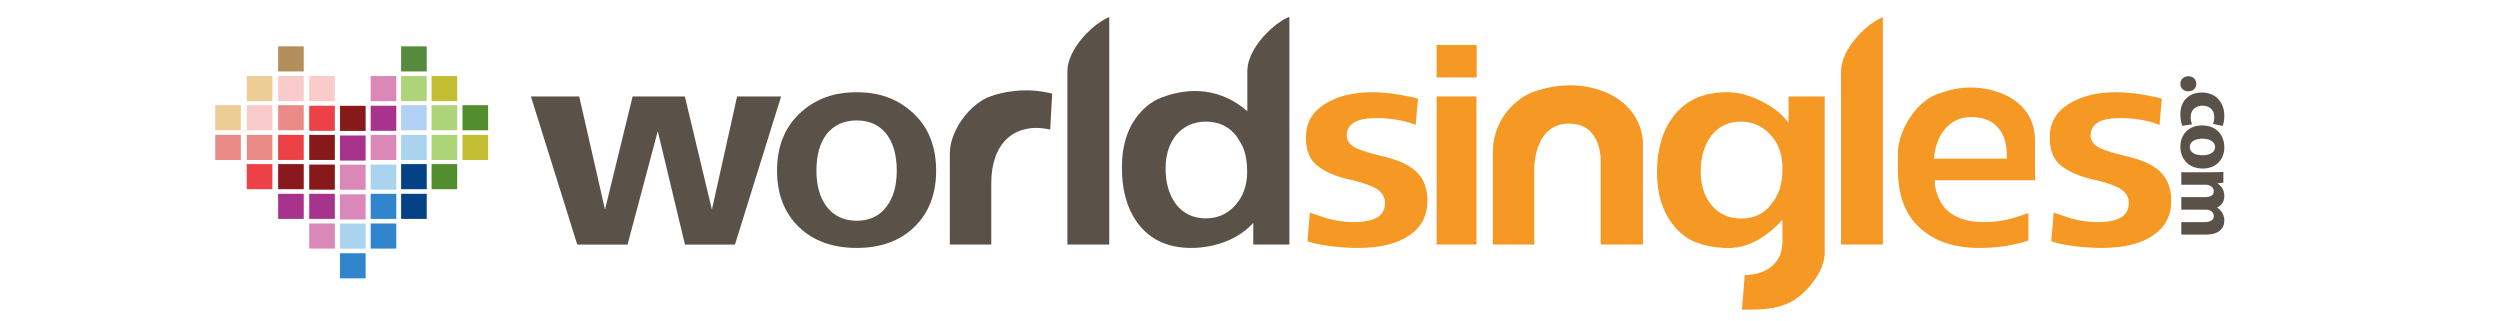 <?xml version="1.0" encoding="UTF-8" standalone="no"?>
<!-- Generator: Adobe Illustrator 15.0.0, SVG Export Plug-In  -->

<svg
   xmlns:dc="http://purl.org/dc/elements/1.1/"
   xmlns:cc="http://creativecommons.org/ns#"
   xmlns:rdf="http://www.w3.org/1999/02/22-rdf-syntax-ns#"
   xmlns:svg="http://www.w3.org/2000/svg"
   xmlns="http://www.w3.org/2000/svg"
   xmlns:sodipodi="http://sodipodi.sourceforge.net/DTD/sodipodi-0.dtd"
   xmlns:inkscape="http://www.inkscape.org/namespaces/inkscape"
   version="1.1"
   x="0px"
   y="0px"
   width="468"
   height="60"
   viewBox="-12.124 -5.599 468 60"
   overflow="visible"
   enable-background="new -12.124 -5.599 631 102"
   xml:space="preserve"
   id="svg2"
   inkscape:version="0.48.2 r9819"
   sodipodi:docname="WorldSinglesdotcom_logo.svg"
   style="overflow:visible"><sodipodi:namedview
   pagecolor="#ffffff"
   bordercolor="#666666"
   borderopacity="1"
   objecttolerance="10"
   gridtolerance="10"
   guidetolerance="10"
   inkscape:pageopacity="0"
   inkscape:pageshadow="2"
   inkscape:window-width="640"
   inkscape:window-height="480"
   id="namedview266"
   showgrid="false"
   inkscape:zoom="1"
   inkscape:cx="242.14669"
   inkscape:cy="51"
   inkscape:window-x="154"
   inkscape:window-y="22"
   inkscape:window-maximized="0"
   inkscape:current-layer="svg2" />
<defs
   id="defs4">
</defs>
<path
   display="none"
   d="m 415.41,-20.469 c -6.881,-1.115 -12.964,0.57 -16.571,2.011 -0.674,0.287 -11.456,5.102 -11.456,18.806 v 28.109 h 12.565 V 6.593 c 0,-0.172 0.011,-0.333 0.013,-0.502 l -0.01,0.014 c 0,0 -0.745,-15.084 10.592,-15.084 7.602,0.023 9.248,6.572 9.546,10.582 v 26.855 h 12.813 V -3.303 c 0,0 0.163,-13.942 -17.492,-17.166 z"
   id="path6"
   inkscape:connector-curvature="0"
   style="fill:#f59824;display:none" />
<rect
   x="370.357"
   y="-17.374"
   display="none"
   width="12.068"
   height="45.831"
   id="rect8"
   style="fill:#f59824;display:none" />
<rect
   x="370.356"
   y="-33.3"
   display="none"
   width="12.133"
   height="10.045"
   id="rect10"
   style="fill:#f59824;display:none" />
<path
   display="none"
   d="m 477.066,-9.244 -0.979,-1.183 c -3.157,-3.797 -8.003,-5.973 -10.62,-6.935 -0.335,-0.128 -0.678,-0.242 -1.021,-0.353 -0.792,-0.259 -1.305,-0.391 -1.34,-0.391 -0.004,0 -0.004,0 -0.004,0 -1.572,-0.377 -3.209,-0.572 -4.872,-0.572 -6.542,0 -11.729,2.221 -15.408,6.59 -3.749,4.531 -5.649,10.667 -5.649,18.245 0,7.039 1.875,12.776 5.569,17.053 1.832,2.136 3.975,3.692 6.362,4.619 2.467,0.959 5.291,1.523 8.413,1.677 0.388,0.029 0.749,0.041 1.099,0.041 0.169,0 0.33,-0.003 0.496,-0.01 0.489,-0.019 0.953,-0.063 1.379,-0.137 l 0.184,-0.02 0.067,0.005 c 1.124,-0.062 7.052,-0.708 13.508,-7.568 l 0.957,-1.02 v 6.671 c 0,2.129 -0.414,3.915 -1.231,5.31 -0.809,1.375 -1.863,2.477 -3.134,3.266 -1.22,0.763 -2.603,1.291 -4.108,1.569 -0.992,0.182 -1.984,0.302 -2.958,0.354 l -0.852,10.643 c 0.46,0.006 0.902,0.009 1.338,0.009 0.849,0 1.646,-0.011 2.387,-0.032 1.47,-0.04 2.816,-0.133 4.003,-0.27 1.184,-0.138 2.27,-0.338 3.235,-0.588 0.959,-0.245 1.912,-0.588 2.842,-1.017 1.396,-0.602 2.779,-1.499 4.121,-2.666 1.369,-1.192 2.605,-2.538 3.677,-4.001 1.07,-1.461 1.932,-3.001 2.565,-4.575 0.614,-1.534 0.93,-3.018 0.93,-4.41 v -48.434 h -10.956 v 8.13 z m -2.732,20.656 c -0.534,1.569 -1.343,3.064 -2.398,4.424 -2.153,3.039 -5.243,4.577 -9.183,4.577 -3.736,0 -6.763,-1.368 -9.003,-4.07 -2.21,-2.711 -3.329,-6.241 -3.329,-10.492 0,-4.442 1.062,-8.143 3.163,-10.993 2.148,-2.947 5.191,-4.439 9.045,-4.439 3.554,0 6.591,1.397 9.025,4.151 2.361,2.634 3.554,6.095 3.554,10.292 0,2.427 -0.292,4.625 -0.874,6.55 z"
   id="path12"
   inkscape:connector-curvature="0"
   style="fill:#f59824;display:none" />
<path
   display="none"
   d="M 551.845,8.571 C 551.842,7.802 551.833,7.053 551.811,6.316 551.79,5.523 551.785,4.723 551.785,3.931 V -4 c 0,-1.856 -0.329,-3.697 -0.983,-5.471 -0.138,-0.386 -0.299,-0.76 -0.466,-1.128 -1.285,-2.646 -3.717,-5.586 -8.293,-7.551 -0.007,-0.001 -0.01,-0.003 -0.015,-0.004 -0.978,-0.413 -1.939,-0.746 -2.886,-1.018 -0.034,-0.01 -0.064,-0.02 -0.099,-0.03 -0.024,-0.006 -0.045,-0.013 -0.068,-0.021 -6.858,-1.925 -12.75,-0.439 -16.178,0.932 -0.406,0.12 -0.811,0.257 -1.208,0.433 -1.287,0.567 -2.505,1.334 -3.617,2.278 -1.143,0.973 -2.2,2.107 -3.143,3.377 -0.964,1.295 -1.795,2.666 -2.478,4.068 -0.677,1.392 -1.205,2.829 -1.58,4.272 -0.362,1.416 -0.546,2.767 -0.546,4.013 v 5.144 c 0,3.832 0.537,7.29 1.596,10.276 1.039,2.927 2.682,5.465 4.884,7.551 4.351,4.236 10.485,6.385 18.233,6.385 3.163,0 6.082,-0.243 8.679,-0.721 1.271,-0.238 2.526,-0.513 3.728,-0.817 0.847,-0.214 1.67,-0.474 2.452,-0.768 v -8.505 c -1.086,0.435 -2.488,0.916 -4.178,1.431 -2.881,0.929 -5.998,1.398 -9.257,1.398 -5.142,0 -9.068,-1.382 -11.681,-4.113 -1.496,-1.621 -2.587,-4.013 -3.245,-7.112 l -0.011,-0.056 V 8.569 h 30.42 z m -30.769,-6.686 0.104,-0.643 0.141,-0.863 c 0.434,-2.778 1.276,-5.068 2.502,-6.795 2.112,-3.044 5.018,-4.589 8.638,-4.589 3.383,0 6.036,1.015 7.891,3.017 1.874,2.017 2.847,4.917 2.89,8.614 l 0.015,0.816 0.006,0.434 h -5.898 v 0.009 h -16.289 z"
   id="path14"
   inkscape:connector-curvature="0"
   style="fill:#f59824;display:none" />
<path
   display="none"
   d="m 501.909,-39.697 c -1.07,0.818 -2.155,1.806 -3.222,2.929 -1.052,1.113 -2.027,2.335 -2.895,3.634 -0.851,1.278 -1.543,2.633 -2.062,4.034 -0.501,1.363 -0.758,2.722 -0.758,4.037 v 53.521 h 12.691 v -70.376 c -0.232,0.087 -0.478,0.195 -0.733,0.317 -0.944,0.454 -1.959,1.095 -3.021,1.904 z"
   id="path16"
   inkscape:connector-curvature="0"
   style="fill:#f59824;display:none" />
<path
   display="none"
   d="m 590.22,6.412 c -1.967,-2.189 -5.206,-3.869 -9.62,-4.991 -2.235,-0.537 -4.127,-1.044 -5.626,-1.51 -1.517,-0.466 -2.691,-0.906 -3.484,-1.303 -2.357,-1.11 -2.852,-2.74 -2.852,-3.911 0,-1.895 0.905,-3.366 2.625,-4.26 1.478,-0.76 3.641,-1.131 6.609,-1.131 2.295,0 4.745,0.26 7.298,0.776 1.62,0.376 3.089,0.831 4.376,1.354 l 0.685,-8.135 c -0.626,-0.186 -1.311,-0.358 -2.038,-0.519 -1.146,-0.243 -2.408,-0.488 -3.792,-0.735 -2.767,-0.481 -5.507,-0.725 -8.139,-0.725 -5.812,0 -10.695,1.283 -14.52,3.813 -3.693,2.455 -5.488,5.812 -5.488,10.267 0,3.998 1.156,6.847 3.528,8.716 1.271,0.998 2.693,1.836 4.231,2.492 1.569,0.67 3.329,1.232 5.221,1.664 1.886,0.423 3.53,0.875 4.885,1.345 1.337,0.464 2.447,0.939 3.31,1.419 1.858,1.117 2.8,2.639 2.8,4.53 0,2.215 -1.015,3.913 -2.849,4.777 -1.654,0.784 -3.761,1.182 -6.258,1.182 -3.445,0 -6.717,-0.533 -9.727,-1.582 l -2.991,-1.047 -0.536,-0.186 c -0.14,-0.047 -0.271,-0.093 -0.4,-0.141 l -0.756,8.879 c 0.652,0.221 1.387,0.437 2.185,0.643 1.126,0.287 2.429,0.531 3.982,0.742 1.443,0.205 2.951,0.368 4.474,0.489 1.493,0.122 3.052,0.183 4.632,0.183 6.715,0 11.985,-1.316 15.672,-3.914 3.669,-2.576 5.451,-6.096 5.451,-10.76 -10e-4,-3.444 -0.972,-6.278 -2.888,-8.421 z"
   id="path18"
   inkscape:connector-curvature="0"
   style="fill:#f59824;display:none" />
<path
   display="none"
   d="m 204.331,-16.942 c -2.867,-1.153 -6.175,-1.735 -9.83,-1.735 -3.657,0 -6.976,0.583 -9.859,1.735 -2.868,1.14 -5.451,2.848 -7.684,5.077 -4.387,4.31 -6.61,10.187 -6.61,17.466 0,7.242 2.223,13.099 6.612,17.41 4.352,4.312 10.254,6.497 17.541,6.497 7.284,0 13.165,-2.187 17.484,-6.498 4.384,-4.318 6.607,-10.174 6.607,-17.409 0,-7.275 -2.223,-13.153 -6.615,-17.473 -2.214,-2.213 -4.786,-3.92 -7.646,-5.07 z m -0.781,33.656 c -2.11,2.906 -5.157,4.379 -9.05,4.379 -3.846,0 -6.906,-1.468 -9.097,-4.36 -2.063,-2.733 -3.111,-6.478 -3.111,-11.132 0,-4.771 1.027,-8.557 3.055,-11.266 2.194,-2.845 5.272,-4.287 9.153,-4.287 3.885,0 6.947,1.448 9.103,4.299 2.019,2.703 3.043,6.487 3.043,11.253 0,4.651 -1.042,8.394 -3.096,11.114 z"
   id="path20"
   inkscape:connector-curvature="0"
   style="fill:#f0f0f0;display:none" />
<path
   display="none"
   d="m 235.374,-17.517 c -0.292,0.098 -0.58,0.205 -0.868,0.328 -0.391,0.159 -0.622,0.264 -0.622,0.264 l 0.022,0.007 c -0.576,0.28 -1.148,0.589 -1.708,0.965 -1.808,1.205 -3.436,2.718 -4.841,4.494 -1.399,1.767 -2.535,3.711 -3.378,5.781 -0.822,2.033 -1.238,4.016 -1.238,5.89 v 28.246 h 12.564 V 9.442 c 0,-2.979 0.411,-5.676 1.22,-8.013 0.827,-2.402 2.082,-4.385 3.729,-5.897 1.661,-1.523 3.744,-2.518 6.195,-2.958 0.792,-0.139 1.625,-0.21 2.472,-0.21 1.315,0 2.744,0.166 4.254,0.495 l 0.599,-11.097 c -8.373,-2.201 -15.442,-0.327 -18.4,0.721 z"
   id="path22"
   inkscape:connector-curvature="0"
   style="fill:#f0f0f0;display:none" />
<polygon
   display="none"
   points="150.738,59.402 150.738,59.498 150.659,59.498 150.557,59.07 150.422,58.494 142.481,24.626 126.635,24.626 118.515,58.5 118.376,59.074 118.371,59.097 118.371,59.498 118.228,59.498 118.13,59.067 117.998,58.477 110.427,24.626 95.772,24.626 109.834,70.458 125.093,70.458 134.004,36.366 134.153,35.805 134.263,35.393 134.276,35.393 134.276,35.395 134.376,35.823 134.508,36.401 142.512,70.458 157.68,70.458 171.688,24.626 158.335,24.626 150.942,58.472 150.812,59.061 "
   id="polygon24"
   style="fill:#f0f0f0;display:none"
   transform="translate(0,-42)" />
<path
   display="none"
   d="m 355.061,1.423 c -2.236,-0.537 -4.13,-1.047 -5.623,-1.513 -1.516,-0.468 -2.691,-0.906 -3.486,-1.301 -2.359,-1.114 -2.854,-2.742 -2.854,-3.914 0,-1.896 0.91,-3.366 2.628,-4.256 1.479,-0.762 3.641,-1.134 6.608,-1.134 2.305,0 4.755,0.261 7.295,0.774 1.612,0.376 3.082,0.829 4.379,1.355 l 0.687,-8.135 c -0.65,-0.191 -1.335,-0.365 -2.041,-0.516 -1.144,-0.244 -2.409,-0.491 -3.793,-0.738 -2.758,-0.48 -5.493,-0.724 -8.138,-0.724 -5.815,0 -10.699,1.282 -14.519,3.815 -3.691,2.453 -5.485,5.81 -5.485,10.264 0,3.996 1.153,6.847 3.529,8.715 1.263,0.998 2.688,1.836 4.228,2.493 1.572,0.672 3.328,1.232 5.222,1.662 1.882,0.419 3.526,0.875 4.886,1.347 1.346,0.469 2.454,0.942 3.308,1.417 1.856,1.117 2.8,2.645 2.8,4.533 0,2.249 -0.987,3.9 -2.852,4.776 -1.656,0.784 -3.76,1.182 -6.26,1.182 -3.439,0 -6.712,-0.533 -9.722,-1.582 l -2.306,-0.805 -1.221,-0.425 c -0.139,-0.05 -0.274,-0.096 -0.403,-0.144 l -0.753,8.881 c 0.673,0.226 1.405,0.439 2.184,0.641 1.145,0.291 2.442,0.535 3.978,0.742 1.473,0.208 2.98,0.369 4.48,0.487 1.482,0.124 3.041,0.185 4.63,0.185 6.71,0 11.982,-1.317 15.668,-3.912 3.669,-2.578 5.453,-6.098 5.453,-10.762 0,-3.447 -0.972,-6.28 -2.889,-8.422 -1.963,-2.184 -5.2,-3.864 -9.618,-4.986 z"
   id="path26"
   inkscape:connector-curvature="0"
   style="fill:#f59824;display:none" />
<path
   display="none"
   d="m 321.887,-39.758 c -1.08,0.823 -2.164,1.808 -3.222,2.925 -1.062,1.122 -2.038,2.346 -2.896,3.635 -0.848,1.271 -1.54,2.62 -2.063,4.01 -0.5,1.338 -0.755,2.704 -0.755,4.065 v 12.33 c -9.713,-8.651 -20.166,-6.436 -25.315,-4.485 -0.27,0.093 -0.552,0.174 -0.815,0.275 -0.691,0.271 -1.354,0.612 -2.005,0.99 -0.278,0.15 -0.429,0.239 -0.429,0.239 l 0.037,0.01 c -1.426,0.887 -2.754,2.005 -3.947,3.397 -3.691,4.198 -5.561,9.913 -5.561,16.981 0,7.618 1.876,13.755 5.581,18.24 3.686,4.415 8.869,6.652 15.413,6.652 0.333,0 0.663,-0.011 0.991,-0.027 l -0.003,0.003 c 0,0 10.967,0.102 17.851,-7.734 v 6.706 h 10.954 V -42 c -0.246,0.089 -0.511,0.202 -0.789,0.333 -0.963,0.465 -1.981,1.107 -3.027,1.909 z m -12.535,56.001 c -2.353,2.728 -5.375,4.11 -8.982,4.11 -3.801,0 -6.842,-1.472 -9.042,-4.376 -2.1,-2.855 -3.165,-6.575 -3.165,-11.056 0,-4.255 1.103,-7.769 3.283,-10.45 2.274,-2.691 5.298,-4.054 8.989,-4.054 3.882,0 6.998,1.523 9.271,4.561 0.47,0.72 0.901,1.433 1.307,2.138 0.438,0.759 0.78,1.545 1.012,2.327 0.31,0.975 0.537,2.036 0.674,3.159 0.129,1.08 0.194,2.216 0.194,3.373 -10e-4,4.108 -1.195,7.563 -3.541,10.268 z"
   id="path28"
   inkscape:connector-curvature="0"
   style="fill:#f0f0f0;display:none" />
<path
   display="none"
   d="m 267.323,-39.697 c -1.08,0.825 -2.163,1.81 -3.223,2.929 -1.052,1.113 -2.027,2.335 -2.895,3.634 -0.848,1.275 -1.541,2.633 -2.059,4.034 -0.504,1.356 -0.76,2.715 -0.76,4.037 v 53.521 h 12.693 v -70.376 c -0.231,0.087 -0.477,0.193 -0.736,0.317 -0.945,0.457 -1.96,1.095 -3.02,1.904 z"
   id="path30"
   inkscape:connector-curvature="0"
   style="fill:#f0f0f0;display:none" />
<g
   display="none"
   id="g32"
   style="display:none"
   transform="translate(0,-42)">
	<g
   display="inline"
   id="g34"
   style="display:inline">
		<g
   display="none"
   id="g36"
   style="display:none">
			<g
   display="inline"
   id="g38"
   style="display:inline">
				<path
   d="m 596.225,20.661 c 0,-1.333 1.019,-2.297 2.402,-2.297 1.409,0 2.426,0.964 2.426,2.347 0,1.385 -0.992,2.324 -2.426,2.324 -1.384,0 -2.402,-0.939 -2.402,-2.349 v -0.025 z"
   id="path40"
   inkscape:connector-curvature="0"
   style="fill:#f0f0f0" />
			</g>
		</g>
		<g
   display="none"
   id="g42"
   style="display:none">
			<g
   display="inline"
   id="g44"
   style="display:inline">
				<path
   d="m 596.823,33.711 c -0.312,-0.704 -0.599,-2.036 -0.599,-3.549 0,-4.124 2.531,-6.76 6.552,-6.76 3.732,0 6.785,2.559 6.785,7.308 0,1.043 -0.182,2.194 -0.496,3.029 l -2.948,-0.627 c 0.209,-0.469 0.392,-1.175 0.392,-2.218 0,-2.087 -1.488,-3.445 -3.579,-3.419 -2.347,0 -3.572,1.566 -3.572,3.498 0,0.939 0.155,1.67 0.416,2.27 l -2.951,0.468 z"
   id="path46"
   inkscape:connector-curvature="0"
   style="fill:#f0f0f0" />
			</g>
		</g>
		<g
   display="none"
   id="g48"
   style="display:none">
			<g
   display="inline"
   id="g50"
   style="display:inline">
				<path
   d="m 603.035,46.925 c -4.672,0 -6.811,-3.315 -6.811,-6.735 0,-3.731 2.452,-6.602 6.577,-6.602 4.122,0 6.76,2.716 6.76,6.813 10e-4,3.915 -2.689,6.524 -6.526,6.524 z m -0.129,-9.239 c -2.193,0 -3.836,0.914 -3.836,2.612 0,1.538 1.538,2.531 3.836,2.531 1.903,0 3.835,-0.73 3.835,-2.531 0,-1.907 -1.956,-2.612 -3.835,-2.612 z"
   id="path52"
   inkscape:connector-curvature="0"
   style="fill:#f0f0f0" />
			</g>
		</g>
		<g
   display="none"
   id="g54"
   style="display:none">
			<g
   display="inline"
   id="g56"
   style="display:inline">
				<path
   d="m 605.203,48.079 c 1.593,0 2.947,-0.051 4.071,-0.104 v 3.341 l -1.723,0.185 v 0.077 c 0.81,0.549 2.01,1.67 2.01,3.86 0,1.646 -0.834,2.95 -2.168,3.499 v 0.053 c 0.681,0.471 1.178,1.044 1.541,1.643 0.416,0.704 0.627,1.487 0.627,2.429 0,2.452 -1.724,4.306 -5.533,4.306 h -7.517 v -3.863 h 6.942 c 1.854,0 2.921,-0.599 2.921,-1.879 0,-0.914 -0.623,-1.566 -1.383,-1.828 -0.285,-0.103 -0.702,-0.155 -1.017,-0.155 h -7.464 v -3.861 h 7.151 c 1.616,0 2.712,-0.575 2.712,-1.828 0,-1.02 -0.78,-1.618 -1.434,-1.854 -0.312,-0.129 -0.678,-0.156 -0.991,-0.156 h -7.438 v -3.862 h 8.693 z"
   id="path58"
   inkscape:connector-curvature="0"
   style="fill:#f0f0f0" />
			</g>
		</g>
	</g>
</g>
<rect
   x="37.833"
   y="-14.476"
   display="none"
   width="7.767"
   height="7.767"
   id="rect60"
   style="fill:#88191a;display:none" />
<rect
   x="37.833"
   y="-5.289"
   display="none"
   width="7.767"
   height="7.767"
   id="rect62"
   style="fill:#a8338d;display:none" />
<rect
   x="37.833"
   y="3.729"
   display="none"
   width="7.767"
   height="7.768"
   id="rect64"
   style="fill:#da88b8;display:none" />
<rect
   x="37.833"
   y="12.916"
   display="none"
   width="7.767"
   height="7.768"
   id="rect66"
   style="fill:#da88b8;display:none" />
<rect
   x="37.833"
   y="21.963"
   display="none"
   width="7.767"
   height="7.767"
   id="rect68"
   style="fill:#aad4ed;display:none" />
<rect
   x="37.833"
   y="31.15"
   display="none"
   width="7.767"
   height="7.767"
   id="rect70"
   style="fill:#3185cd;display:none" />
<rect
   x="47.13"
   y="-23.686"
   display="none"
   width="7.767"
   height="7.767"
   id="rect72"
   style="fill:#da88b8;display:none" />
<rect
   x="47.13"
   y="-14.499"
   display="none"
   width="7.767"
   height="7.767"
   id="rect74"
   style="fill:#a8338d;display:none" />
<rect
   x="47.13"
   y="-5.481"
   display="none"
   width="7.767"
   height="7.767"
   id="rect76"
   style="fill:#da88b8;display:none" />
<rect
   x="47.13"
   y="3.706"
   display="none"
   width="7.767"
   height="7.767"
   id="rect78"
   style="fill:#aad4ed;display:none" />
<rect
   x="47.13"
   y="12.752"
   display="none"
   width="7.767"
   height="7.768"
   id="rect80"
   style="fill:#3185cd;display:none" />
<rect
   x="47.13"
   y="21.94"
   display="none"
   width="7.767"
   height="7.766"
   id="rect82"
   style="fill:#3185cd;display:none" />
<rect
   x="56.362"
   y="-32.875"
   display="none"
   width="7.767"
   height="7.767"
   id="rect84"
   style="fill:#568b3d;display:none" />
<rect
   x="56.362"
   y="-23.688"
   display="none"
   width="7.767"
   height="7.767"
   id="rect86"
   style="fill:#aed479;display:none" />
<rect
   x="56.362"
   y="-14.67"
   display="none"
   width="7.767"
   height="7.767"
   id="rect88"
   style="fill:#b2d2f4;display:none" />
<rect
   x="56.362"
   y="-5.483"
   display="none"
   width="7.767"
   height="7.767"
   id="rect90"
   style="fill:#aad4ed;display:none" />
<rect
   x="56.362"
   y="3.564"
   display="none"
   width="7.767"
   height="7.768"
   id="rect92"
   style="fill:#034284;display:none" />
<rect
   x="56.362"
   y="12.75"
   display="none"
   width="7.767"
   height="7.768"
   id="rect94"
   style="fill:#034284;display:none" />
<rect
   x="65.594"
   y="-23.688"
   display="none"
   width="7.767"
   height="7.767"
   id="rect96"
   style="fill:#c4be33;display:none" />
<rect
   x="65.594"
   y="-14.67"
   display="none"
   width="7.767"
   height="7.767"
   id="rect98"
   style="fill:#aed479;display:none" />
<rect
   x="65.594"
   y="-5.483"
   display="none"
   width="7.767"
   height="7.767"
   id="rect100"
   style="fill:#aed479;display:none" />
<rect
   x="74.977"
   y="-14.67"
   display="none"
   width="7.767"
   height="7.767"
   id="rect102"
   style="fill:#528d2e;display:none" />
<rect
   x="74.977"
   y="-5.483"
   display="none"
   width="7.767"
   height="7.767"
   id="rect104"
   style="fill:#c4be33;display:none" />
<rect
   x="65.594"
   y="3.564"
   display="none"
   width="7.767"
   height="7.768"
   id="rect106"
   style="fill:#528d2e;display:none" />
<rect
   x="9.555"
   y="-23.688"
   display="none"
   width="7.768"
   height="7.767"
   id="rect108"
   style="fill:#edcd96;display:none" />
<rect
   x="9.555"
   y="-14.67"
   display="none"
   width="7.768"
   height="7.767"
   id="rect110"
   style="fill:#f9cbca;display:none" />
<rect
   x="9.555"
   y="-5.483"
   display="none"
   width="7.768"
   height="7.767"
   id="rect112"
   style="fill:#ea8b87;display:none" />
<rect
   y="-14.67"
   display="none"
   width="7.767"
   height="7.767"
   id="rect114"
   x="0"
   style="fill:#edcd96;display:none" />
<rect
   y="-5.483"
   display="none"
   width="7.767"
   height="7.767"
   id="rect116"
   x="0"
   style="fill:#ea8b87;display:none" />
<rect
   x="9.555"
   y="3.564"
   display="none"
   width="7.768"
   height="7.768"
   id="rect118"
   style="fill:#ec4147;display:none" />
<rect
   x="19.068"
   y="-32.875"
   display="none"
   width="7.767"
   height="7.767"
   id="rect120"
   style="fill:#b38e5c;display:none" />
<rect
   x="19.068"
   y="-23.688"
   display="none"
   width="7.767"
   height="7.767"
   id="rect122"
   style="fill:#f9cbca;display:none" />
<rect
   x="19.068"
   y="-14.67"
   display="none"
   width="7.767"
   height="7.767"
   id="rect124"
   style="fill:#ea8b87;display:none" />
<rect
   x="19.068"
   y="-5.483"
   display="none"
   width="7.767"
   height="7.767"
   id="rect126"
   style="fill:#ec4147;display:none" />
<rect
   x="19.068"
   y="3.564"
   display="none"
   width="7.767"
   height="7.768"
   id="rect128"
   style="fill:#8b181c;display:none" />
<rect
   x="19.068"
   y="12.75"
   display="none"
   width="7.767"
   height="7.768"
   id="rect130"
   style="fill:#a8338d;display:none" />
<rect
   x="28.494"
   y="-23.686"
   display="none"
   width="7.767"
   height="7.767"
   id="rect132"
   style="fill:#f9cbca;display:none" />
<rect
   x="28.494"
   y="-14.499"
   display="none"
   width="7.767"
   height="7.767"
   id="rect134"
   style="fill:#ec4147;display:none" />
<rect
   x="28.494"
   y="-5.481"
   display="none"
   width="7.767"
   height="7.767"
   id="rect136"
   style="fill:#88191a;display:none" />
<rect
   x="28.494"
   y="3.706"
   display="none"
   width="7.767"
   height="7.767"
   id="rect138"
   style="fill:#88191a;display:none" />
<rect
   x="28.494"
   y="12.752"
   display="none"
   width="7.767"
   height="7.768"
   id="rect140"
   style="fill:#a8338d;display:none" />
<rect
   x="28.494"
   y="21.94"
   display="none"
   width="7.767"
   height="7.766"
   id="rect142"
   style="fill:#da88b8;display:none" />
<path
   d="m 284.632,10.584 c -4.248,-0.674 -8.004,0.345 -10.23,1.216 -0.416,0.174 -7.073,3.086 -7.073,11.376 v 17.003 h 7.757 V 26.953 c 0,-0.104 0.007,-0.201 0.009,-0.304 l -0.007,0.009 c 0,0 -0.46,-9.124 6.539,-9.124 4.693,0.014 5.709,3.975 5.893,6.401 v 16.245 h 7.91 V 20.967 c 0,0 0.101,-8.434 -10.799,-10.384 z"
   id="path144"
   inkscape:connector-curvature="0"
   style="fill:#f59824" />
<rect
   x="256.818"
   y="12.456"
   width="7.45"
   height="27.723"
   id="rect146"
   style="fill:#f59824" />
<rect
   x="256.817"
   y="2.822"
   width="7.491"
   height="6.076"
   id="rect148"
   style="fill:#f59824" />
<path
   d="m 322.697,17.374 -0.604,-0.716 c -1.949,-2.297 -4.941,-3.613 -6.556,-4.195 -0.207,-0.077 -0.419,-0.146 -0.63,-0.214 -0.489,-0.157 -0.806,-0.237 -0.827,-0.237 -0.003,0 -0.003,0 -0.003,0 -0.971,-0.228 -1.981,-0.346 -3.008,-0.346 -4.039,0 -7.241,1.343 -9.512,3.986 -2.315,2.741 -3.488,6.452 -3.488,11.036 0,4.258 1.158,7.728 3.438,10.315 1.131,1.292 2.454,2.233 3.928,2.794 1.523,0.58 3.267,0.921 5.194,1.014 0.24,0.018 0.462,0.025 0.678,0.025 0.104,0 0.204,-0.002 0.306,-0.006 0.302,-0.011 0.588,-0.038 0.851,-0.083 l 0.114,-0.012 0.041,0.003 c 0.694,-0.037 4.354,-0.428 8.339,-4.578 l 0.591,-0.617 v 4.035 c 0,1.288 -0.256,2.368 -0.76,3.212 -0.499,0.832 -1.15,1.498 -1.935,1.976 -0.753,0.462 -1.607,0.781 -2.536,0.949 -0.612,0.11 -1.225,0.183 -1.826,0.214 l -0.526,6.438 c 0.284,0.004 0.557,0.005 0.826,0.005 0.524,0 1.016,-0.007 1.474,-0.019 0.908,-0.024 1.739,-0.08 2.471,-0.163 0.731,-0.083 1.401,-0.204 1.997,-0.356 0.592,-0.148 1.18,-0.356 1.755,-0.615 0.862,-0.364 1.716,-0.907 2.544,-1.613 0.845,-0.721 1.608,-1.535 2.27,-2.42 0.661,-0.884 1.193,-1.815 1.584,-2.767 0.379,-0.928 0.574,-1.826 0.574,-2.668 V 12.456 h -6.764 v 4.918 z m -1.687,12.495 c -0.33,0.949 -0.829,1.853 -1.48,2.676 -1.329,1.838 -3.237,2.769 -5.669,2.769 -2.307,0 -4.175,-0.828 -5.558,-2.462 -1.364,-1.64 -2.055,-3.775 -2.055,-6.347 0,-2.687 0.656,-4.926 1.953,-6.65 1.326,-1.783 3.205,-2.685 5.584,-2.685 2.194,0 4.069,0.845 5.572,2.511 1.458,1.593 2.194,3.687 2.194,6.226 0,1.468 -0.18,2.798 -0.54,3.962 z"
   id="path150"
   inkscape:connector-curvature="0"
   style="fill:#f59824" />
<path
   d="m 368.863,28.15 c -0.002,-0.465 -0.008,-0.918 -0.021,-1.364 -0.013,-0.48 -0.016,-0.964 -0.016,-1.443 v -4.797 c 0,-1.123 -0.203,-2.236 -0.607,-3.309 -0.085,-0.233 -0.185,-0.46 -0.288,-0.682 -0.793,-1.601 -2.295,-3.379 -5.12,-4.568 -0.005,-6.05e-4 -0.007,-0.002 -0.01,-0.002 -0.604,-0.25 -1.197,-0.451 -1.782,-0.616 -0.021,-0.006 -0.04,-0.012 -0.061,-0.018 -0.015,-0.004 -0.028,-0.008 -0.042,-0.013 -4.234,-1.164 -7.872,-0.266 -9.988,0.564 -0.251,0.073 -0.501,0.155 -0.746,0.262 -0.795,0.343 -1.547,0.807 -2.233,1.378 -0.706,0.589 -1.358,1.275 -1.94,2.043 -0.595,0.783 -1.108,1.613 -1.53,2.461 -0.418,0.842 -0.744,1.711 -0.975,2.584 -0.223,0.857 -0.337,1.674 -0.337,2.427 v 3.112 c 0,2.318 0.332,4.41 0.985,6.216 0.641,1.771 1.656,3.306 3.015,4.568 2.686,2.562 6.473,3.862 11.257,3.862 1.953,0 3.755,-0.147 5.358,-0.436 0.785,-0.144 1.559,-0.31 2.302,-0.494 0.523,-0.129 1.031,-0.287 1.514,-0.465 v -5.145 c -0.67,0.263 -1.536,0.554 -2.579,0.866 -1.779,0.562 -3.703,0.846 -5.715,0.846 -3.175,0 -5.598,-0.836 -7.212,-2.488 -0.924,-0.981 -1.597,-2.427 -2.003,-4.302 l -0.007,-0.034 v -1.013 h 18.78 z m -18.996,-4.044 0.064,-0.389 0.087,-0.522 c 0.268,-1.68 0.788,-3.066 1.545,-4.11 1.304,-1.841 3.098,-2.776 5.333,-2.776 2.089,0 3.726,0.614 4.872,1.825 1.157,1.22 1.758,2.974 1.784,5.211 l 0.01,0.494 0.004,0.263 h -3.641 v 0.005 h -10.056 z"
   id="path152"
   inkscape:connector-curvature="0"
   style="fill:#f59824" />
<path
   d="m 338.034,-1.047 c -0.661,0.495 -1.33,1.092 -1.989,1.772 -0.649,0.673 -1.251,1.412 -1.787,2.198 -0.525,0.773 -0.953,1.593 -1.273,2.44 -0.309,0.824 -0.468,1.647 -0.468,2.442 V 40.18 h 7.835 V -2.391 c -0.143,0.053 -0.295,0.118 -0.453,0.192 -0.583,0.275 -1.209,0.662 -1.865,1.152 z"
   id="path154"
   inkscape:connector-curvature="0"
   style="fill:#f59824" />
<path
   d="m 392.555,26.844 c -1.214,-1.324 -3.214,-2.34 -5.939,-3.019 -1.38,-0.325 -2.548,-0.632 -3.473,-0.913 -0.937,-0.282 -1.661,-0.548 -2.151,-0.788 -1.455,-0.671 -1.761,-1.657 -1.761,-2.366 0,-1.146 0.559,-2.036 1.621,-2.577 0.912,-0.46 2.248,-0.684 4.08,-0.684 1.417,0 2.929,0.157 4.506,0.469 1,0.227 1.907,0.503 2.702,0.819 l 0.423,-4.921 c -0.386,-0.113 -0.809,-0.217 -1.258,-0.314 -0.708,-0.147 -1.487,-0.295 -2.341,-0.445 -1.708,-0.291 -3.4,-0.439 -5.025,-0.439 -3.588,0 -6.603,0.776 -8.964,2.306 -2.28,1.485 -3.388,3.516 -3.388,6.211 0,2.418 0.714,4.142 2.178,5.272 0.785,0.604 1.663,1.111 2.612,1.507 0.969,0.405 2.055,0.745 3.223,1.007 1.164,0.256 2.179,0.529 3.016,0.814 0.825,0.281 1.511,0.568 2.043,0.858 1.147,0.676 1.729,1.596 1.729,2.74 0,1.34 -0.627,2.367 -1.759,2.89 -1.021,0.474 -2.322,0.715 -3.864,0.715 -2.127,0 -4.147,-0.322 -6.005,-0.957 l -1.847,-0.633 -0.331,-0.113 c -0.086,-0.028 -0.167,-0.056 -0.247,-0.085 l -0.467,5.371 c 0.403,0.134 0.856,0.264 1.349,0.389 0.695,0.174 1.5,0.321 2.458,0.449 0.891,0.124 1.822,0.223 2.762,0.296 0.922,0.074 1.884,0.111 2.86,0.111 4.146,0 7.399,-0.796 9.675,-2.368 2.265,-1.558 3.365,-3.687 3.365,-6.509 -6.1e-4,-2.083 -0.6,-3.798 -1.783,-5.094 z"
   id="path156"
   inkscape:connector-curvature="0"
   style="fill:#f59824" />
<path
   d="m 154.318,12.717 c -1.77,-0.697 -3.812,-1.05 -6.069,-1.05 -2.258,0 -4.307,0.353 -6.087,1.05 -1.771,0.69 -3.365,1.723 -4.744,3.071 -2.708,2.607 -4.081,6.162 -4.081,10.565 0,4.381 1.372,7.924 4.082,10.531 2.687,2.608 6.331,3.93 10.829,3.93 4.497,0 8.128,-1.323 10.794,-3.931 2.707,-2.612 4.079,-6.154 4.079,-10.531 0,-4.401 -1.372,-7.956 -4.084,-10.569 -1.367,-1.339 -2.955,-2.371 -4.72,-3.067 z m -0.482,20.359 c -1.303,1.758 -3.184,2.649 -5.587,2.649 -2.374,0 -4.264,-0.888 -5.616,-2.637 -1.274,-1.653 -1.921,-3.919 -1.921,-6.734 0,-2.886 0.634,-5.176 1.886,-6.815 1.355,-1.721 3.255,-2.593 5.651,-2.593 2.398,0 4.289,0.876 5.62,2.6 1.246,1.635 1.879,3.924 1.879,6.807 0,2.813 -0.643,5.078 -1.911,6.723 z"
   id="path158"
   inkscape:connector-curvature="0"
   style="fill:#5a5149" />
<path
   d="m 173.483,12.369 c -0.18,0.059 -0.358,0.124 -0.536,0.198 -0.241,0.096 -0.384,0.16 -0.384,0.16 l 0.014,0.004 c -0.356,0.169 -0.709,0.356 -1.054,0.584 -1.116,0.729 -2.121,1.644 -2.989,2.718 -0.864,1.069 -1.565,2.245 -2.085,3.497 -0.507,1.23 -0.764,2.429 -0.764,3.563 V 40.18 h 7.757 V 28.677 c 0,-1.802 0.254,-3.433 0.753,-4.847 0.511,-1.453 1.285,-2.652 2.302,-3.567 1.025,-0.921 2.311,-1.523 3.825,-1.789 0.489,-0.084 1.003,-0.127 1.526,-0.127 0.812,0 1.694,0.1 2.626,0.299 l 0.37,-6.713 c -5.169,-1.331 -9.533,-0.198 -11.36,0.436 z"
   id="path160"
   inkscape:connector-curvature="0"
   style="fill:#5a5149" />
<polygon
   points="142.481,24.626 126.635,24.626 118.515,58.5 118.376,59.074 118.371,59.097 118.371,59.498 118.228,59.498 118.13,59.067 117.998,58.477 110.427,24.626 95.772,24.626 109.834,70.458 125.093,70.458 134.004,36.366 134.153,35.805 134.263,35.393 134.276,35.393 134.276,35.395 134.376,35.823 134.508,36.401 142.512,70.458 157.68,70.458 171.688,24.626 158.335,24.626 150.942,58.472 150.812,59.061 150.738,59.402 150.738,59.498 150.659,59.498 150.557,59.07 150.422,58.494 "
   id="polygon162"
   style="fill:#5a5149"
   transform="matrix(0.617,0,0,0.605,28.17,-2.44)" />
<path
   d="m 247.374,23.826 c -1.38,-0.325 -2.55,-0.633 -3.471,-0.915 -0.936,-0.283 -1.661,-0.548 -2.152,-0.787 -1.456,-0.674 -1.762,-1.659 -1.762,-2.368 0,-1.147 0.562,-2.036 1.622,-2.574 0.913,-0.461 2.248,-0.686 4.08,-0.686 1.423,0 2.936,0.158 4.504,0.468 0.995,0.227 1.903,0.501 2.703,0.82 l 0.424,-4.921 c -0.401,-0.116 -0.824,-0.221 -1.26,-0.312 -0.706,-0.148 -1.487,-0.297 -2.342,-0.446 -1.703,-0.29 -3.391,-0.438 -5.024,-0.438 -3.59,0 -6.605,0.775 -8.964,2.308 -2.279,1.484 -3.386,3.514 -3.386,6.209 0,2.417 0.712,4.142 2.179,5.272 0.78,0.604 1.659,1.111 2.61,1.508 0.971,0.406 2.055,0.745 3.224,1.005 1.162,0.253 2.177,0.529 3.016,0.815 0.831,0.284 1.515,0.57 2.042,0.857 1.146,0.676 1.729,1.6 1.729,2.742 0,1.36 -0.609,2.359 -1.761,2.889 -1.022,0.474 -2.321,0.715 -3.865,0.715 -2.123,0 -4.144,-0.322 -6.002,-0.957 l -1.424,-0.487 -0.754,-0.257 c -0.086,-0.03 -0.169,-0.058 -0.249,-0.087 l -0.465,5.372 c 0.415,0.137 0.867,0.266 1.348,0.388 0.707,0.176 1.508,0.324 2.456,0.449 0.909,0.126 1.84,0.223 2.766,0.295 0.915,0.075 1.877,0.112 2.858,0.112 4.143,0 7.397,-0.797 9.673,-2.366 2.265,-1.559 3.367,-3.689 3.367,-6.51 0,-2.085 -0.6,-3.799 -1.784,-5.094 -1.212,-1.321 -3.21,-2.337 -5.938,-3.016 z"
   id="path164"
   inkscape:connector-curvature="0"
   style="fill:#f59824" />
<path
   d="m 226.894,-1.084 c -0.667,0.498 -1.336,1.094 -1.989,1.769 -0.656,0.679 -1.258,1.419 -1.788,2.199 -0.524,0.769 -0.951,1.585 -1.274,2.426 -0.309,0.809 -0.466,1.636 -0.466,2.459 v 7.458 c -5.997,-5.233 -12.45,-3.893 -15.629,-2.713 -0.167,0.056 -0.341,0.105 -0.503,0.166 -0.427,0.164 -0.836,0.37 -1.238,0.599 -0.172,0.091 -0.265,0.145 -0.265,0.145 l 0.023,0.006 c -0.88,0.537 -1.7,1.213 -2.437,2.055 -2.279,2.539 -3.433,5.996 -3.433,10.272 0,4.608 1.158,8.32 3.446,11.033 2.276,2.671 5.475,4.024 9.516,4.024 0.206,0 0.409,-0.007 0.612,-0.016 l -0.002,0.002 c 0,0 6.771,0.062 11.021,-4.678 v 4.056 h 6.763 V -2.44 c -0.152,0.054 -0.315,0.122 -0.487,0.201 -0.595,0.281 -1.223,0.67 -1.869,1.155 z m -7.739,33.875 c -1.453,1.65 -3.318,2.486 -5.545,2.486 -2.347,0 -4.224,-0.89 -5.582,-2.647 -1.296,-1.727 -1.954,-3.977 -1.954,-6.688 0,-2.574 0.681,-4.699 2.027,-6.321 1.404,-1.628 3.271,-2.452 5.55,-2.452 2.397,0 4.32,0.921 5.724,2.759 0.29,0.436 0.556,0.867 0.807,1.293 0.27,0.459 0.482,0.935 0.625,1.408 0.191,0.59 0.332,1.232 0.416,1.911 0.08,0.653 0.12,1.34 0.12,2.04 -6.3e-4,2.485 -0.738,4.575 -2.186,6.211 z"
   id="path166"
   inkscape:connector-curvature="0"
   style="fill:#5a5149" />
<path
   d="m 193.207,-1.047 c -0.667,0.499 -1.335,1.095 -1.99,1.772 -0.649,0.673 -1.251,1.412 -1.787,2.198 -0.524,0.771 -0.951,1.593 -1.271,2.44 -0.311,0.82 -0.469,1.642 -0.469,2.442 V 40.18 h 7.836 V -2.391 c -0.143,0.053 -0.294,0.117 -0.454,0.192 -0.583,0.276 -1.21,0.662 -1.864,1.152 z"
   id="path168"
   inkscape:connector-curvature="0"
   style="fill:#5a5149" />
<g
   id="g170"
   transform="matrix(0.617,0,0,0.605,28.17,-2.44)">
	<g
   id="g172">
		<path
   d="m 596.225,20.661 c 0,-1.333 1.019,-2.297 2.402,-2.297 1.409,0 2.426,0.964 2.426,2.347 0,1.385 -0.992,2.324 -2.426,2.324 -1.384,0 -2.402,-0.939 -2.402,-2.349 v -0.025 z"
   id="path174"
   inkscape:connector-curvature="0"
   style="fill:#5a5149" />
		<path
   d="m 596.823,33.711 c -0.312,-0.704 -0.599,-2.036 -0.599,-3.549 0,-4.124 2.531,-6.76 6.552,-6.76 3.732,0 6.785,2.559 6.785,7.308 0,1.043 -0.182,2.194 -0.496,3.029 l -2.948,-0.627 c 0.209,-0.469 0.392,-1.175 0.392,-2.218 0,-2.087 -1.488,-3.445 -3.579,-3.419 -2.347,0 -3.572,1.566 -3.572,3.498 0,0.939 0.155,1.67 0.416,2.27 l -2.951,0.468 z"
   id="path176"
   inkscape:connector-curvature="0"
   style="fill:#5a5149" />
		<path
   d="m 603.035,46.925 c -4.672,0 -6.811,-3.315 -6.811,-6.735 0,-3.731 2.452,-6.602 6.577,-6.602 4.122,0 6.76,2.716 6.76,6.813 10e-4,3.915 -2.689,6.524 -6.526,6.524 z m -0.129,-9.239 c -2.193,0 -3.836,0.914 -3.836,2.612 0,1.538 1.538,2.531 3.836,2.531 1.903,0 3.835,-0.73 3.835,-2.531 0,-1.907 -1.956,-2.612 -3.835,-2.612 z"
   id="path178"
   inkscape:connector-curvature="0"
   style="fill:#5a5149" />
		<path
   d="m 605.203,48.079 c 1.593,0 2.947,-0.051 4.071,-0.104 v 3.341 l -1.723,0.185 v 0.077 c 0.81,0.549 2.01,1.67 2.01,3.86 0,1.646 -0.834,2.95 -2.168,3.499 v 0.053 c 0.681,0.471 1.178,1.044 1.541,1.643 0.416,0.704 0.627,1.487 0.627,2.429 0,2.452 -1.724,4.306 -5.533,4.306 h -7.517 v -3.863 h 6.942 c 1.854,0 2.921,-0.599 2.921,-1.879 0,-0.914 -0.623,-1.566 -1.383,-1.828 -0.285,-0.103 -0.702,-0.155 -1.017,-0.155 h -7.464 v -3.861 h 7.151 c 1.616,0 2.712,-0.575 2.712,-1.828 0,-1.02 -0.78,-1.618 -1.434,-1.854 -0.312,-0.129 -0.678,-0.156 -0.991,-0.156 h -7.438 v -3.862 h 8.693 z"
   id="path180"
   inkscape:connector-curvature="0"
   style="fill:#5a5149" />
	</g>
</g>
<rect
   x="51.527"
   y="14.209"
   width="4.795"
   height="4.698"
   id="rect182"
   style="fill:#88191a" />
<rect
   x="51.527"
   y="19.766"
   width="4.795"
   height="4.698"
   id="rect184"
   style="fill:#a8338d" />
<rect
   x="51.527"
   y="25.221"
   width="4.795"
   height="4.699"
   id="rect186"
   style="fill:#da88b8" />
<rect
   x="51.527"
   y="30.778"
   width="4.795"
   height="4.699"
   id="rect188"
   style="fill:#da88b8" />
<rect
   x="51.527"
   y="36.251"
   width="4.795"
   height="4.698"
   id="rect190"
   style="fill:#aad4ed" />
<rect
   x="51.527"
   y="41.808"
   width="4.795"
   height="4.698"
   id="rect192"
   style="fill:#3185cd" />
<rect
   x="57.266"
   y="8.638"
   width="4.795"
   height="4.698"
   id="rect194"
   style="fill:#da88b8" />
<rect
   x="57.266"
   y="14.195"
   width="4.795"
   height="4.698"
   id="rect196"
   style="fill:#a8338d" />
<rect
   x="57.266"
   y="19.65"
   width="4.795"
   height="4.698"
   id="rect198"
   style="fill:#da88b8" />
<rect
   x="57.266"
   y="25.207"
   width="4.795"
   height="4.698"
   id="rect200"
   style="fill:#aad4ed" />
<rect
   x="57.266"
   y="30.679"
   width="4.795"
   height="4.699"
   id="rect202"
   style="fill:#3185cd" />
<rect
   x="57.266"
   y="36.237"
   width="4.795"
   height="4.698"
   id="rect204"
   style="fill:#3185cd" />
<rect
   x="62.966"
   y="3.079"
   width="4.795"
   height="4.698"
   id="rect206"
   style="fill:#568b3d" />
<rect
   x="62.966"
   y="8.636"
   width="4.795"
   height="4.698"
   id="rect208"
   style="fill:#aed479" />
<rect
   x="62.966"
   y="14.091"
   width="4.795"
   height="4.698"
   id="rect210"
   style="fill:#b2d2f4" />
<rect
   x="62.966"
   y="19.649"
   width="4.795"
   height="4.698"
   id="rect212"
   style="fill:#aad4ed" />
<rect
   x="62.966"
   y="25.121"
   width="4.795"
   height="4.699"
   id="rect214"
   style="fill:#034284" />
<rect
   x="62.966"
   y="30.678"
   width="4.795"
   height="4.699"
   id="rect216"
   style="fill:#034284" />
<rect
   x="68.666"
   y="8.636"
   width="4.795"
   height="4.698"
   id="rect218"
   style="fill:#c4be33" />
<rect
   x="68.666"
   y="14.091"
   width="4.795"
   height="4.698"
   id="rect220"
   style="fill:#aed479" />
<rect
   x="68.666"
   y="19.649"
   width="4.795"
   height="4.698"
   id="rect222"
   style="fill:#aed479" />
<rect
   x="74.458"
   y="14.091"
   width="4.795"
   height="4.698"
   id="rect224"
   style="fill:#528d2e" />
<rect
   x="74.458"
   y="19.649"
   width="4.795"
   height="4.698"
   id="rect226"
   style="fill:#c4be33" />
<rect
   x="68.666"
   y="25.121"
   width="4.795"
   height="4.699"
   id="rect228"
   style="fill:#528d2e" />
<rect
   x="34.069"
   y="8.636"
   width="4.796"
   height="4.698"
   id="rect230"
   style="fill:#edcd96" />
<rect
   x="34.069"
   y="14.091"
   width="4.796"
   height="4.698"
   id="rect232"
   style="fill:#f9cbca" />
<rect
   x="34.069"
   y="19.649"
   width="4.796"
   height="4.698"
   id="rect234"
   style="fill:#ea8b87" />
<rect
   y="14.091"
   width="4.795"
   height="4.698"
   id="rect236"
   x="28.17"
   style="fill:#edcd96" />
<rect
   y="19.649"
   width="4.795"
   height="4.698"
   id="rect238"
   x="28.17"
   style="fill:#ea8b87" />
<rect
   x="34.069"
   y="25.121"
   width="4.796"
   height="4.699"
   id="rect240"
   style="fill:#ec4147" />
<rect
   x="39.942"
   y="3.079"
   width="4.795"
   height="4.698"
   id="rect242"
   style="fill:#b38e5c" />
<rect
   x="39.942"
   y="8.636"
   width="4.795"
   height="4.698"
   id="rect244"
   style="fill:#f9cbca" />
<rect
   x="39.942"
   y="14.091"
   width="4.795"
   height="4.698"
   id="rect246"
   style="fill:#ea8b87" />
<rect
   x="39.942"
   y="19.649"
   width="4.795"
   height="4.698"
   id="rect248"
   style="fill:#ec4147" />
<rect
   x="39.942"
   y="25.121"
   width="4.795"
   height="4.699"
   id="rect250"
   style="fill:#8b181c" />
<rect
   x="39.942"
   y="30.678"
   width="4.795"
   height="4.699"
   id="rect252"
   style="fill:#a8338d" />
<rect
   x="45.761"
   y="8.638"
   width="4.795"
   height="4.698"
   id="rect254"
   style="fill:#f9cbca" />
<rect
   x="45.761"
   y="14.195"
   width="4.795"
   height="4.698"
   id="rect256"
   style="fill:#ec4147" />
<rect
   x="45.761"
   y="19.65"
   width="4.795"
   height="4.698"
   id="rect258"
   style="fill:#88191a" />
<rect
   x="45.761"
   y="25.207"
   width="4.795"
   height="4.698"
   id="rect260"
   style="fill:#88191a" />
<rect
   x="45.761"
   y="30.679"
   width="4.795"
   height="4.699"
   id="rect262"
   style="fill:#a8338d" />
<rect
   x="45.761"
   y="36.237"
   width="4.795"
   height="4.698"
   id="rect264"
   style="fill:#da88b8" />
</svg>